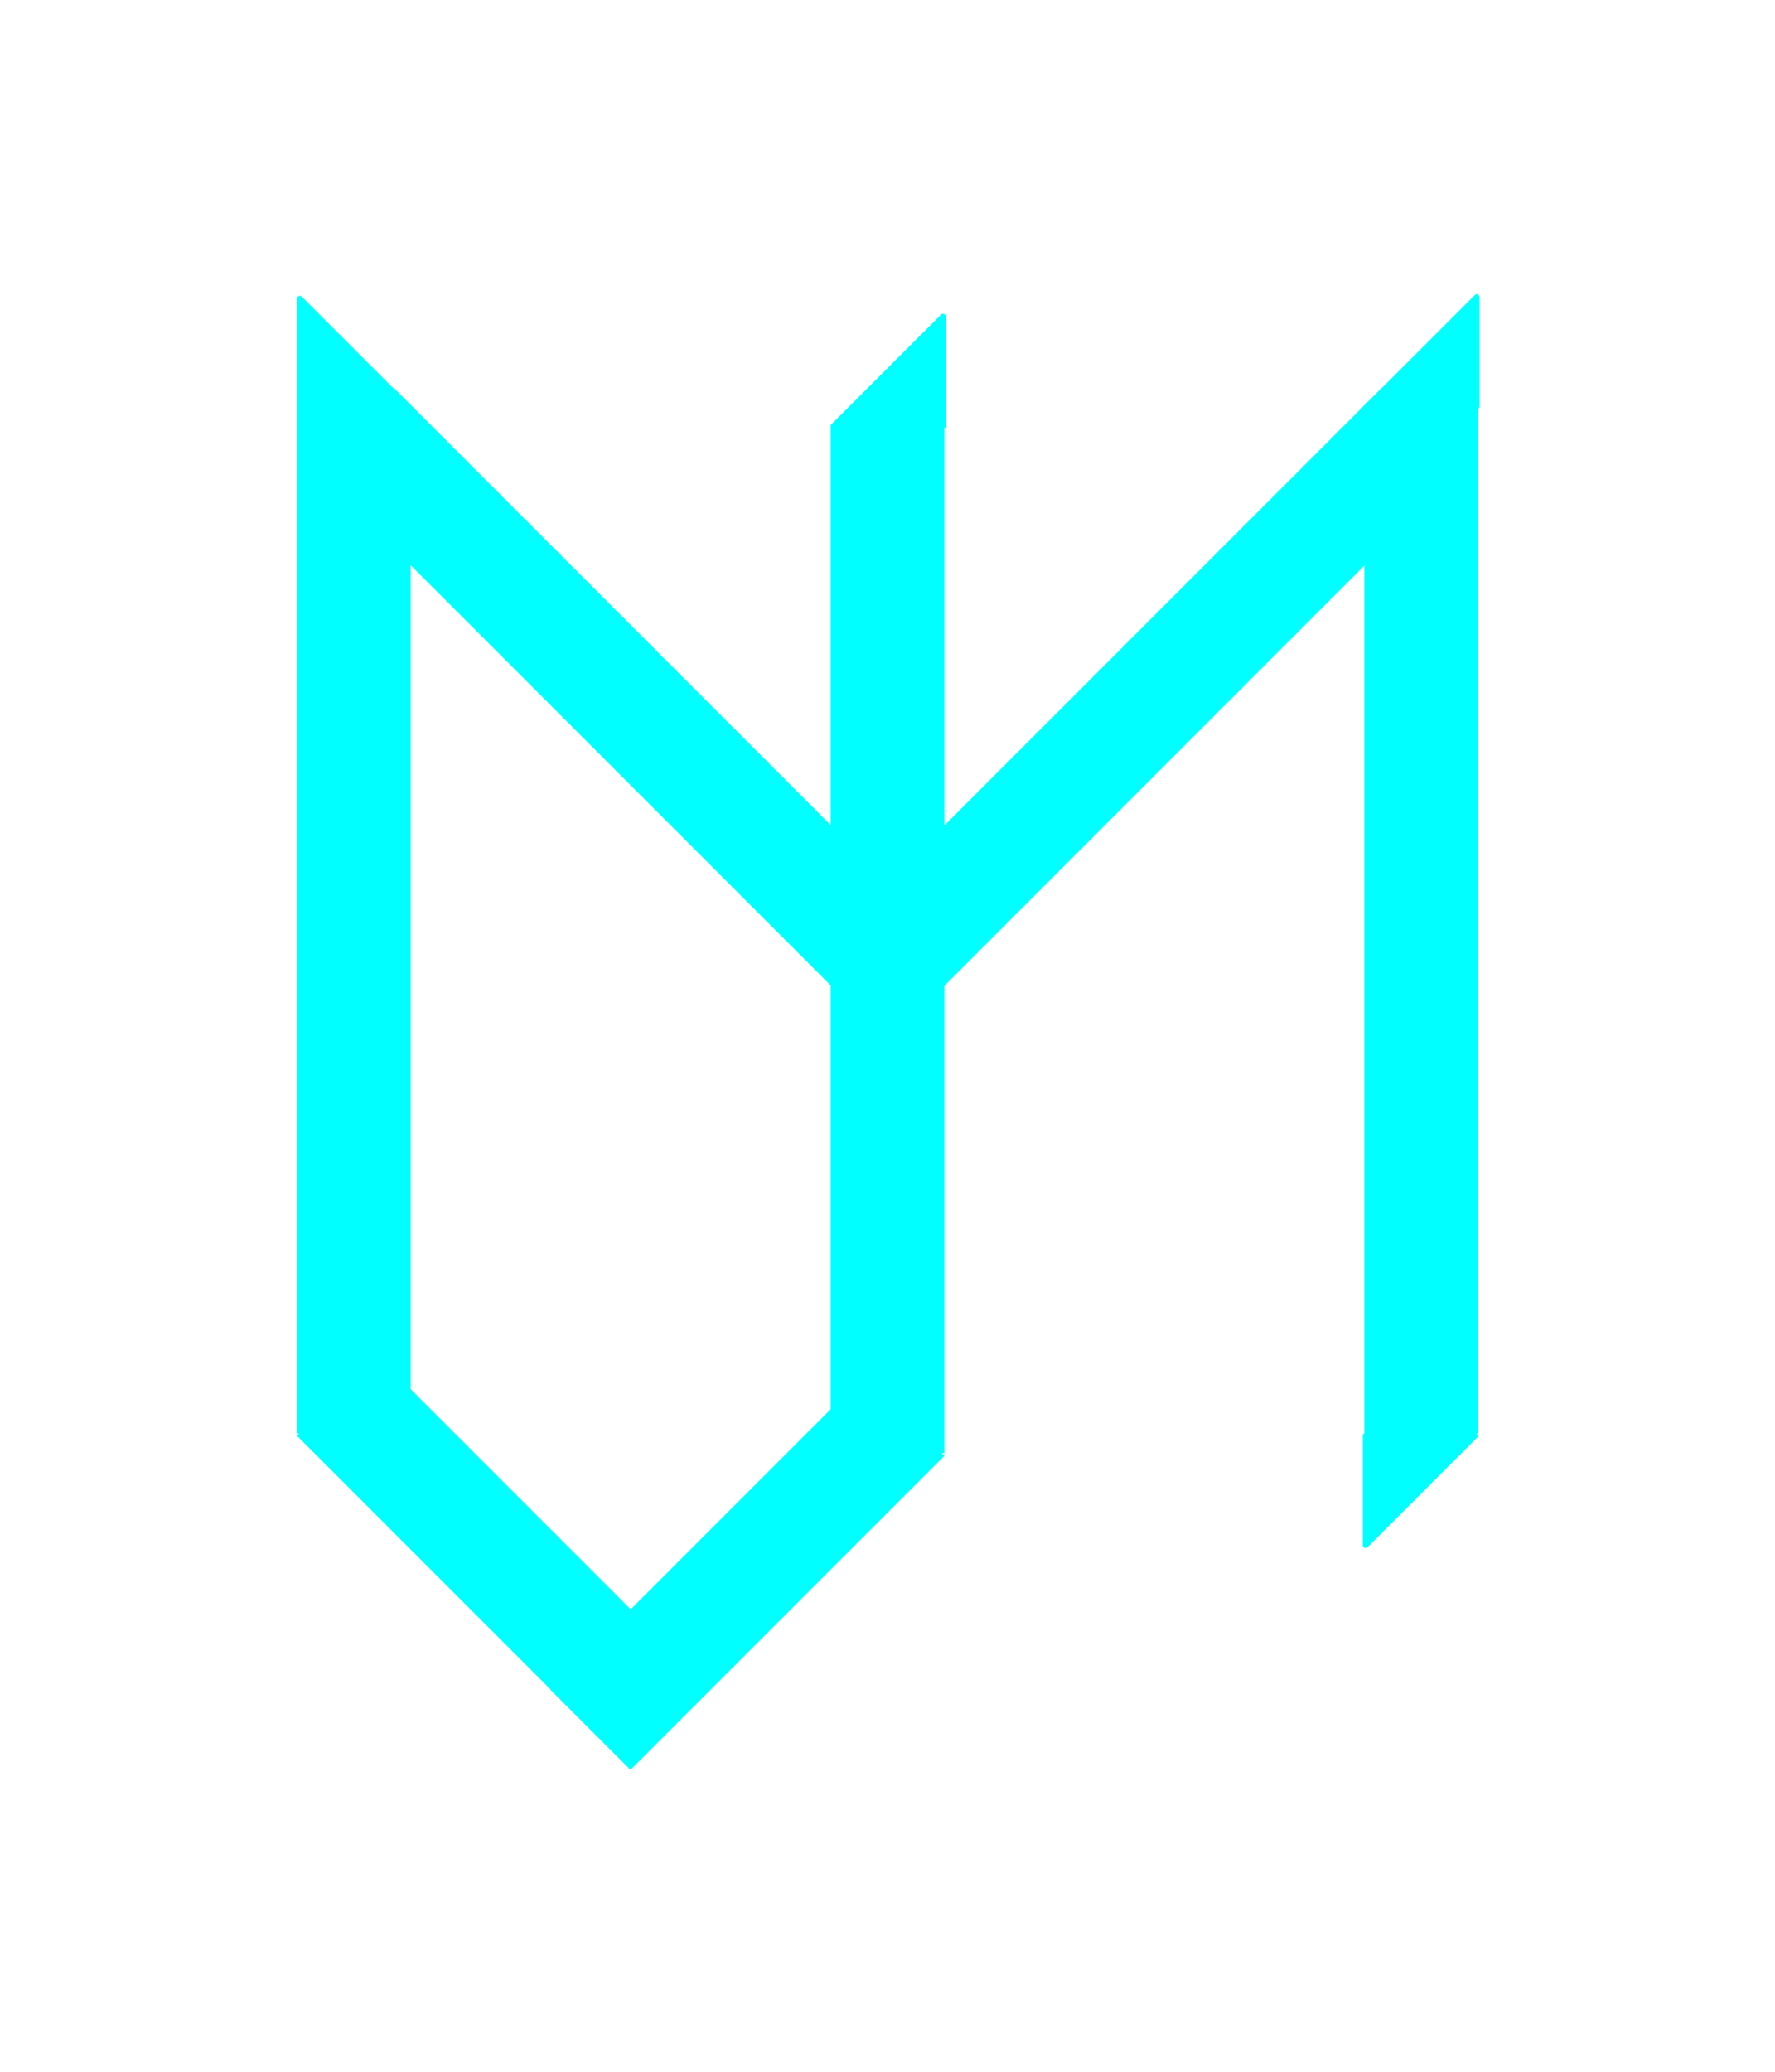 <svg xmlns="http://www.w3.org/2000/svg" xmlns:xlink="http://www.w3.org/1999/xlink" width="600" zoomAndPan="magnify" viewBox="0 0 450 525" height="700" preserveAspectRatio="xMidYMid meet" version="1.0"><defs><clipPath id="5a6c8c0997"><path d="M 75.285 74.859 L 104.48 74.859 L 104.48 104.051 L 75.285 104.051 Z M 75.285 74.859 " clip-rule="nonzero"/></clipPath><clipPath id="1523f6e4fc"><path d="M 75.285 102.66 L 104.117 102.66 L 104.117 364 L 75.285 364 Z M 75.285 102.66 " clip-rule="nonzero"/></clipPath><clipPath id="630acdf185"><path d="M 345.883 102.66 L 374.715 102.66 L 374.715 364 L 345.883 364 Z M 345.883 102.66 " clip-rule="nonzero"/></clipPath><clipPath id="4db623cb4b"><path d="M 79 98 L 235 98 L 235 254 L 79 254 Z M 79 98 " clip-rule="nonzero"/></clipPath><clipPath id="d63f7ff2ce"><path d="M 79.402 118.508 L 99.883 98.031 L 234.691 232.844 L 214.215 253.32 Z M 79.402 118.508 " clip-rule="nonzero"/></clipPath><clipPath id="38b8dae7fc"><path d="M 79.402 118.508 L 99.719 98.195 L 234.457 232.934 L 214.145 253.246 Z M 79.402 118.508 " clip-rule="nonzero"/></clipPath><clipPath id="cc978ad2f1"><path d="M 345.883 74.484 L 375.078 74.484 L 375.078 103.676 L 345.883 103.676 Z M 345.883 74.484 " clip-rule="nonzero"/></clipPath><clipPath id="0b97bbe8d3"><path d="M 207 98 L 371 98 L 371 262 L 207 262 Z M 207 98 " clip-rule="nonzero"/></clipPath><clipPath id="b5626a9e85"><path d="M 350.398 98.195 L 370.875 118.672 L 227.531 262.016 L 207.055 241.539 Z M 350.398 98.195 " clip-rule="nonzero"/></clipPath><clipPath id="e5b8a88e25"><path d="M 350.398 98.195 L 370.711 118.508 L 227.902 261.316 L 207.59 241.004 Z M 350.398 98.195 " clip-rule="nonzero"/></clipPath><clipPath id="36d91de816"><path d="M 210.586 107.602 L 239.414 107.602 L 239.414 369 L 210.586 369 Z M 210.586 107.602 " clip-rule="nonzero"/></clipPath><clipPath id="a82f94a33c"><path d="M 211 80 L 239.777 80 L 239.777 108 L 211 108 Z M 211 80 " clip-rule="nonzero"/></clipPath><clipPath id="175686e1fc"><path d="M 210.586 79.426 L 239.777 79.426 L 239.777 108.621 L 210.586 108.621 Z M 210.586 79.426 " clip-rule="nonzero"/></clipPath><clipPath id="8eb6d0b0fc"><path d="M 139 348 L 240 348 L 240 449 L 139 449 Z M 139 348 " clip-rule="nonzero"/></clipPath><clipPath id="c2298eb2ba"><path d="M 219.102 348.613 L 239.578 369.09 L 159.375 449.297 L 138.898 428.816 Z M 219.102 348.613 " clip-rule="nonzero"/></clipPath><clipPath id="f65a87fae4"><path d="M 219.102 348.613 L 239.414 368.926 L 159.848 448.492 L 139.535 428.18 Z M 219.102 348.613 " clip-rule="nonzero"/></clipPath><clipPath id="0dc5b8f1eb"><path d="M 75 343 L 180 343 L 180 448 L 75 448 Z M 75 343 " clip-rule="nonzero"/></clipPath><clipPath id="58b16de686"><path d="M 75.285 363.828 L 95.762 343.352 L 181.086 428.676 L 160.609 449.152 Z M 75.285 363.828 " clip-rule="nonzero"/></clipPath><clipPath id="4384840364"><path d="M 75.285 363.828 L 95.598 343.516 L 179.539 427.457 L 159.227 447.77 Z M 75.285 363.828 " clip-rule="nonzero"/></clipPath><clipPath id="28395cdda5"><path d="M 346 363.168 L 374 363.168 L 374 392 L 346 392 Z M 346 363.168 " clip-rule="nonzero"/></clipPath><clipPath id="0554e1547e"><path d="M 345.508 363.168 L 374.703 363.168 L 374.703 392.359 L 345.508 392.359 Z M 345.508 363.168 " clip-rule="nonzero"/></clipPath></defs><path fill="#00ffff" d="M 76.012 75.676 L 76.012 103.414 L 103.754 103.414 Z M 76.012 75.676 " fill-opacity="1" fill-rule="nonzero"/><g clip-path="url(#5a6c8c0997)"><path fill="#00ffff" d="M 103.754 104.051 L 76.012 104.051 C 75.559 104.051 75.285 103.777 75.285 103.414 L 75.285 75.676 C 75.285 75.402 75.469 75.129 75.738 75.039 C 75.922 74.859 76.285 74.949 76.469 75.129 L 104.207 102.871 C 104.387 103.051 104.48 103.324 104.387 103.598 C 104.207 103.871 104.023 104.051 103.754 104.051 Z M 76.648 102.688 L 102.023 102.688 L 76.648 77.312 Z M 76.648 102.688 " fill-opacity="1" fill-rule="nonzero"/></g><g clip-path="url(#1523f6e4fc)"><path fill="#00ffff" d="M 75.285 102.66 L 104.246 102.66 L 104.246 363.297 L 75.285 363.297 Z M 75.285 102.66 " fill-opacity="1" fill-rule="nonzero"/></g><g clip-path="url(#630acdf185)"><path fill="#00ffff" d="M 345.883 102.66 L 374.844 102.66 L 374.844 363.297 L 345.883 363.297 Z M 345.883 102.66 " fill-opacity="1" fill-rule="nonzero"/></g><g clip-path="url(#4db623cb4b)"><g clip-path="url(#d63f7ff2ce)"><g clip-path="url(#38b8dae7fc)"><path fill="#00ffff" d="M 79.402 118.508 L 99.883 98.031 L 234.691 232.844 L 214.215 253.32 Z M 79.402 118.508 " fill-opacity="1" fill-rule="nonzero"/></g></g></g><path fill="#00ffff" d="M 346.703 102.949 L 374.441 102.949 L 374.441 75.211 Z M 346.703 102.949 " fill-opacity="1" fill-rule="nonzero"/><g clip-path="url(#cc978ad2f1)"><path fill="#00ffff" d="M 375.078 75.211 L 375.078 102.949 C 375.078 103.406 374.805 103.676 374.441 103.676 L 346.703 103.676 C 346.43 103.676 346.156 103.496 346.066 103.223 C 345.883 103.039 345.977 102.676 346.156 102.496 L 373.895 74.758 C 374.078 74.574 374.352 74.484 374.625 74.574 C 374.895 74.758 375.078 74.938 375.078 75.211 Z M 373.715 102.312 L 373.715 76.938 L 348.34 102.312 Z M 373.715 102.312 " fill-opacity="1" fill-rule="nonzero"/></g><g clip-path="url(#0b97bbe8d3)"><g clip-path="url(#b5626a9e85)"><g clip-path="url(#e5b8a88e25)"><path fill="#00ffff" d="M 350.398 98.195 L 370.875 118.672 L 227.531 262.016 L 207.055 241.539 Z M 350.398 98.195 " fill-opacity="1" fill-rule="nonzero"/></g></g></g><g clip-path="url(#36d91de816)"><path fill="#00ffff" d="M 210.586 107.602 L 239.543 107.602 L 239.543 368.238 L 210.586 368.238 Z M 210.586 107.602 " fill-opacity="1" fill-rule="nonzero"/></g><g clip-path="url(#a82f94a33c)"><path fill="#00ffff" d="M 211.402 107.891 L 239.141 107.891 L 239.141 80.152 Z M 211.402 107.891 " fill-opacity="1" fill-rule="nonzero"/></g><g clip-path="url(#175686e1fc)"><path fill="#00ffff" d="M 239.777 80.152 L 239.777 107.891 C 239.777 108.348 239.508 108.621 239.141 108.621 L 211.402 108.621 C 211.129 108.621 210.855 108.438 210.766 108.164 C 210.586 107.984 210.676 107.621 210.855 107.438 L 238.598 79.699 C 238.777 79.516 239.051 79.426 239.324 79.516 C 239.598 79.699 239.777 79.879 239.777 80.152 Z M 238.414 107.254 L 238.414 81.883 L 213.039 107.254 Z M 238.414 107.254 " fill-opacity="1" fill-rule="nonzero"/></g><g clip-path="url(#8eb6d0b0fc)"><g clip-path="url(#c2298eb2ba)"><g clip-path="url(#f65a87fae4)"><path fill="#00ffff" d="M 219.102 348.613 L 239.578 369.09 L 159.375 449.297 L 138.898 428.816 Z M 219.102 348.613 " fill-opacity="1" fill-rule="nonzero"/></g></g></g><g clip-path="url(#0dc5b8f1eb)"><g clip-path="url(#58b16de686)"><g clip-path="url(#4384840364)"><path fill="#00ffff" d="M 75.285 363.828 L 95.762 343.352 L 179.379 426.969 L 158.902 447.445 Z M 75.285 363.828 " fill-opacity="1" fill-rule="nonzero"/></g></g></g><g clip-path="url(#28395cdda5)"><path fill="#00ffff" d="M 373.887 363.895 L 346.145 363.895 L 346.145 391.633 Z M 373.887 363.895 " fill-opacity="1" fill-rule="nonzero"/></g><g clip-path="url(#0554e1547e)"><path fill="#00ffff" d="M 345.508 391.633 L 345.508 363.895 C 345.508 363.438 345.781 363.168 346.145 363.168 L 373.887 363.168 C 374.16 363.168 374.43 363.348 374.523 363.621 C 374.703 363.805 374.613 364.168 374.43 364.348 L 346.691 392.09 C 346.512 392.27 346.238 392.359 345.965 392.27 C 345.691 392.09 345.508 391.906 345.508 391.633 Z M 346.875 364.531 L 346.875 389.906 L 372.25 364.531 Z M 346.875 364.531 " fill-opacity="1" fill-rule="nonzero"/></g></svg>